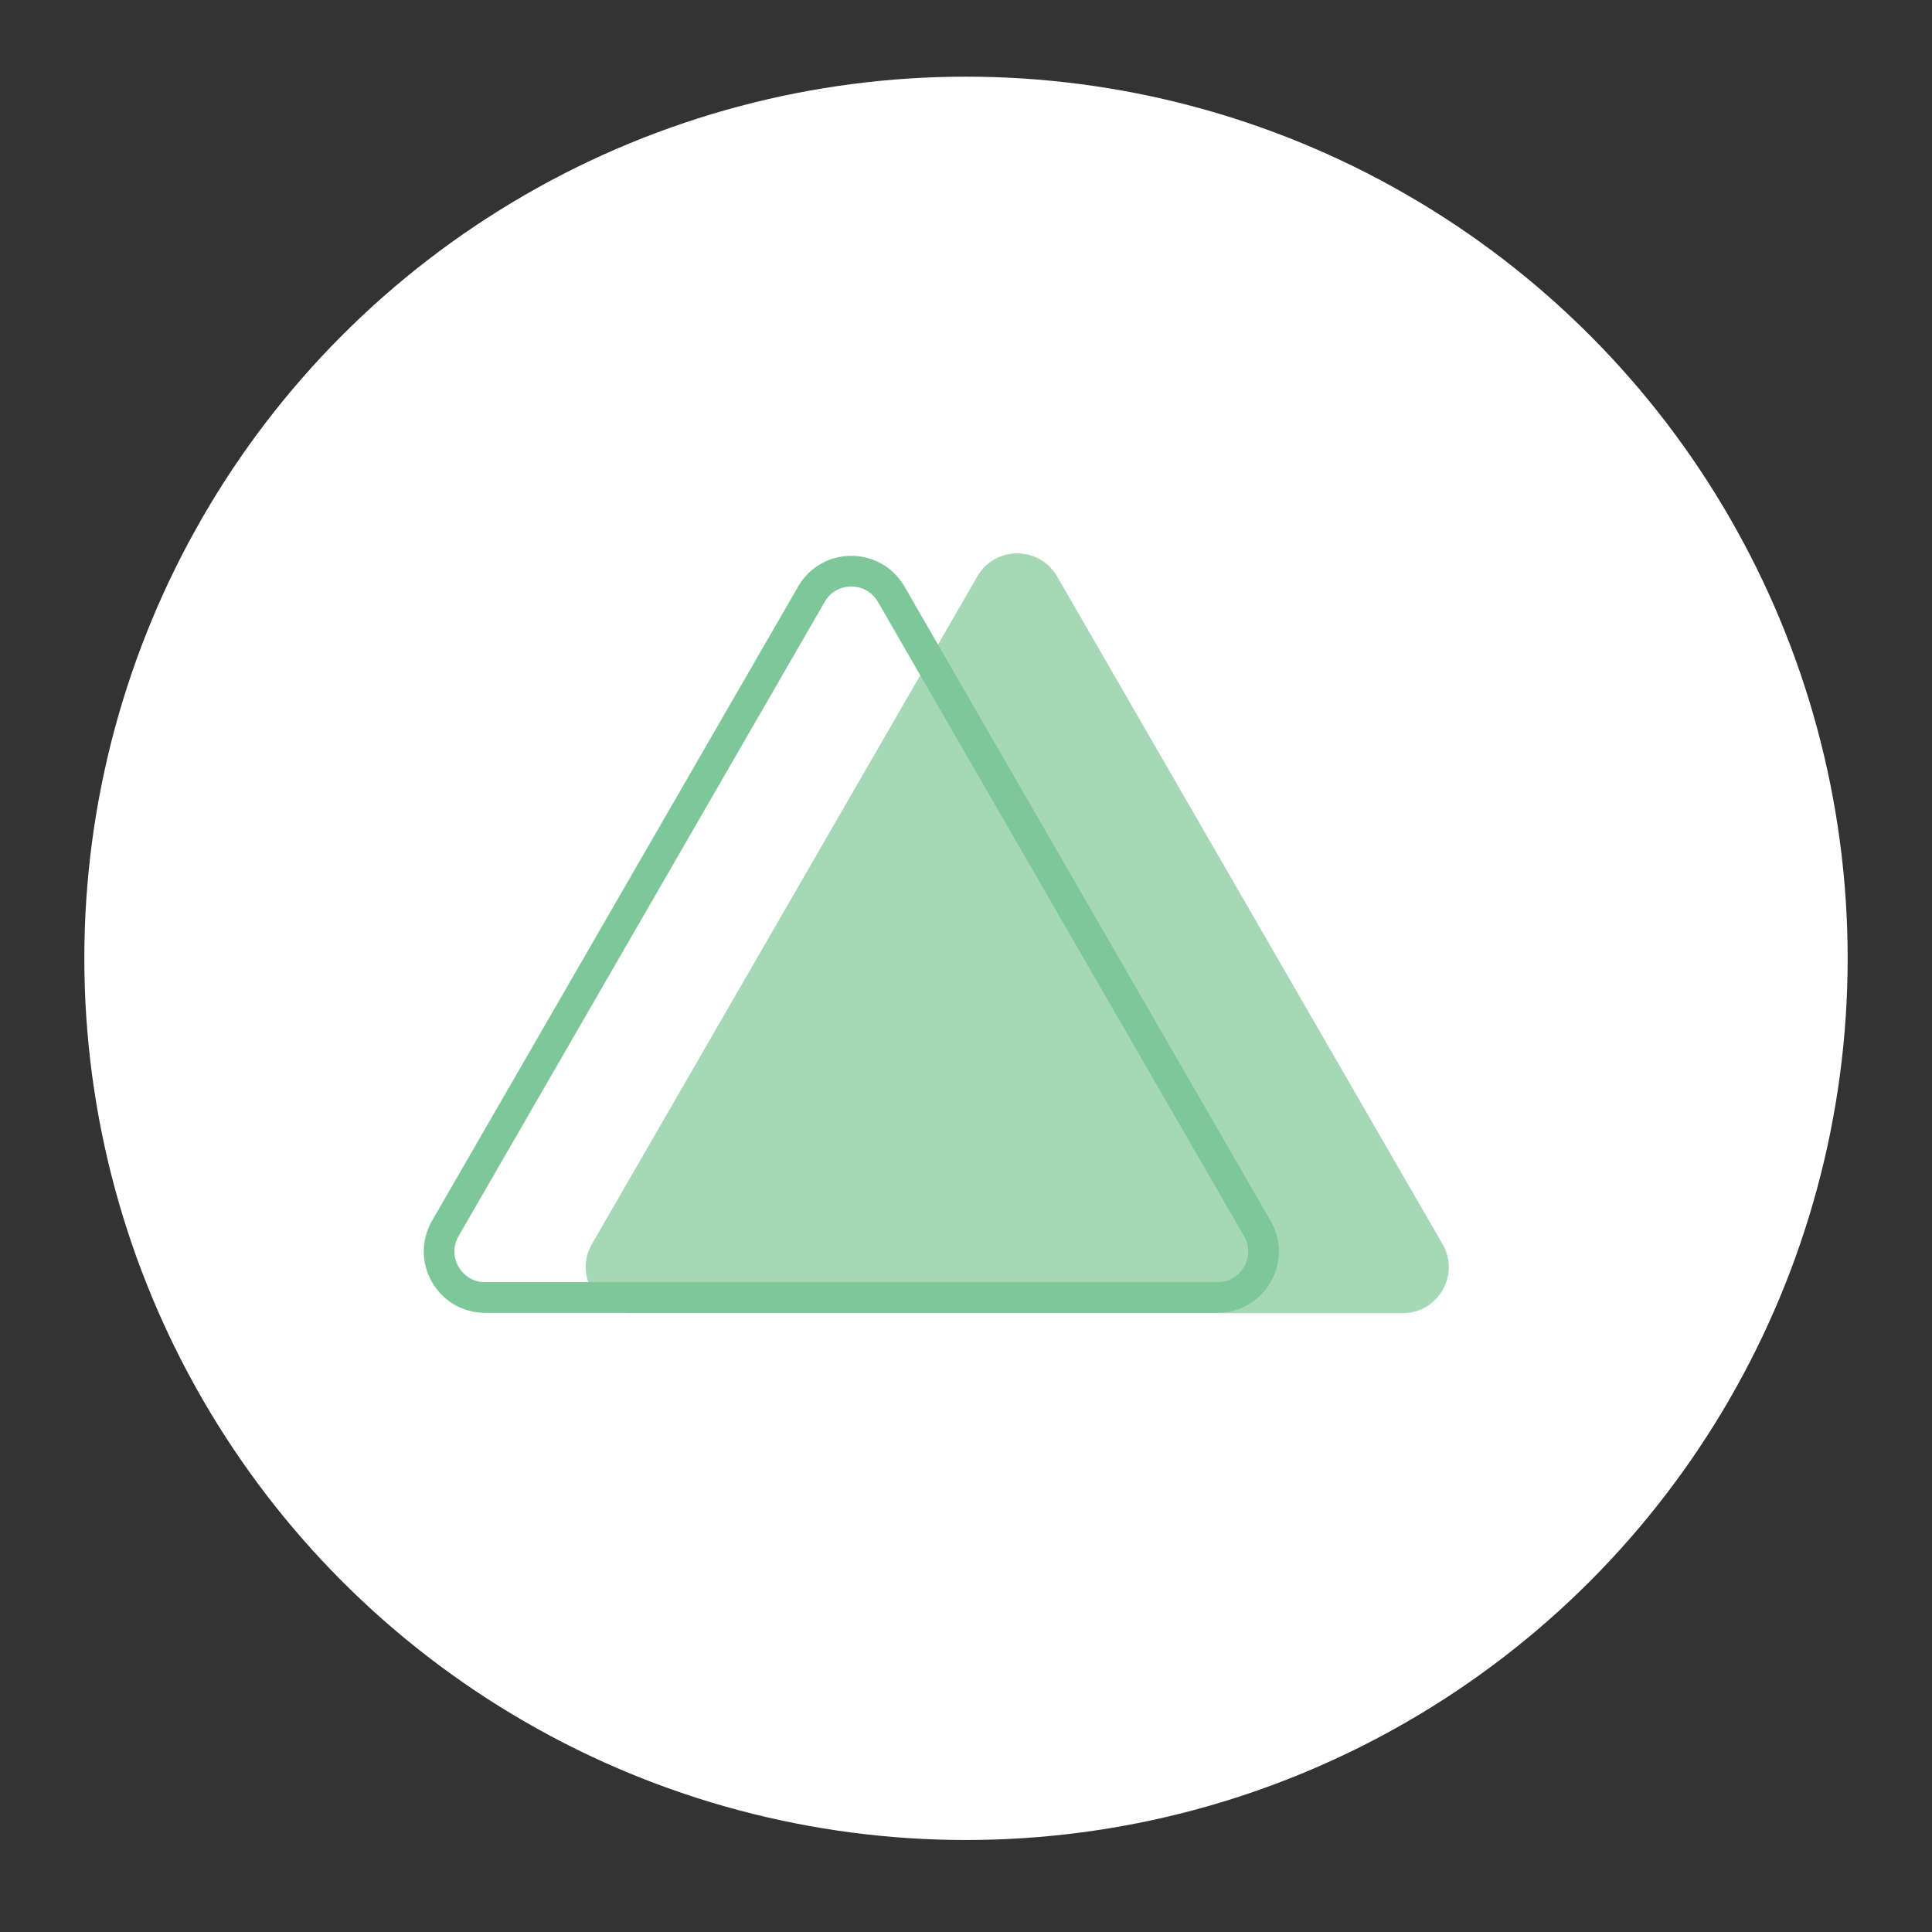 <?xml version="1.0" encoding="utf-8"?>
<!-- Generator: Adobe Illustrator 24.1.2, SVG Export Plug-In . SVG Version: 6.00 Build 0)  -->
<svg version="1.1" id="Calque_1" xmlns="http://www.w3.org/2000/svg" xmlns:xlink="http://www.w3.org/1999/xlink" x="0px" y="0px"
	 viewBox="0 0 126 126" style="enable-background:new 0 0 126 126;" xml:space="preserve">
<rect x="0" y="0" width="126" height="126" fill="#333333" stroke="none"/>
<style type="text/css">
	.st0{fill:#FFFFFF;}
	.st1{opacity:0.68;fill:#7DC798;}
	.st2{fill:none;stroke:#7DC798;stroke-width:2;stroke-miterlimit:10;}
</style>
<circle class="st0" cx="63" cy="62.5" r="57.5"/>
<g>
	<path class="st1" d="M91.48,85.64H41.2c-2.31,0-3.75-2.5-2.6-4.5l25.14-43.55c1.15-2,4.04-2,5.2,0l25.14,43.55
		C95.24,83.14,93.79,85.64,91.48,85.64z"/>
	<path class="st2" d="M79.4,84.62H31.64c-2.31,0-3.75-2.5-2.6-4.5l23.88-41.37c1.15-2,4.04-2,5.2,0L82,80.12
		C83.16,82.12,81.71,84.62,79.4,84.62z"/>
</g>
</svg>

